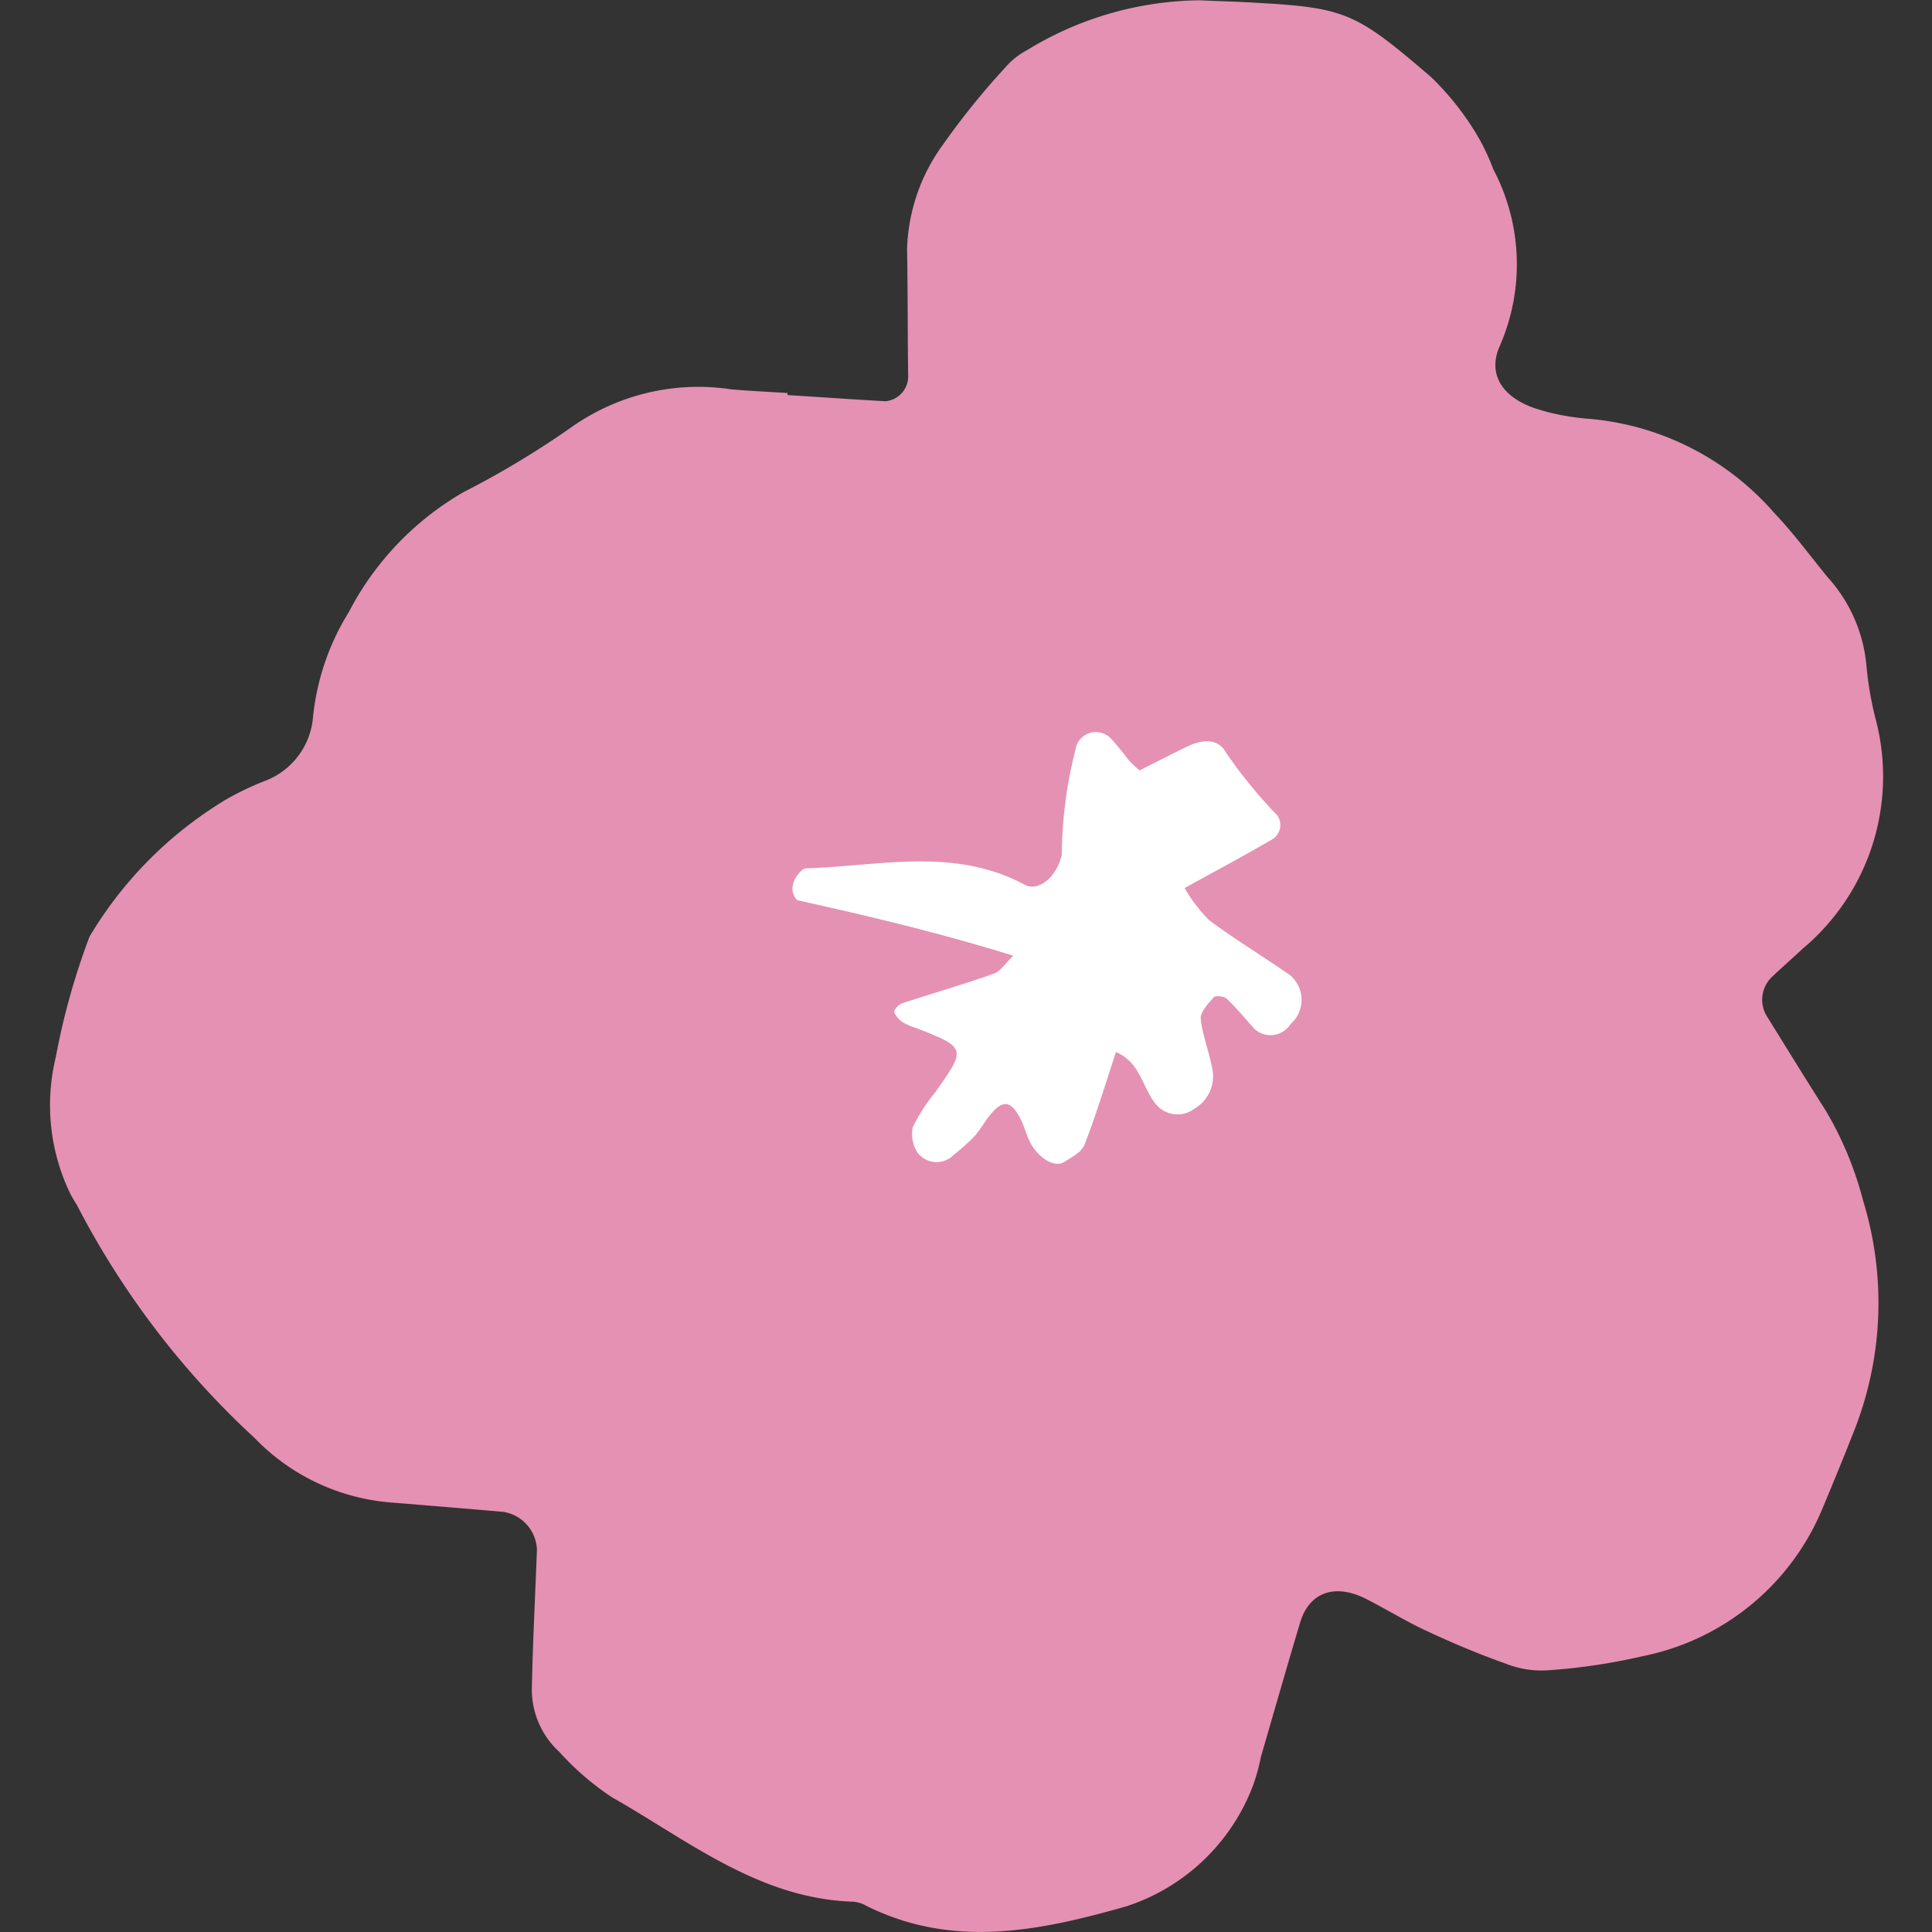 <svg xmlns="http://www.w3.org/2000/svg" xmlns:xlink="http://www.w3.org/1999/xlink" width="40" height="40" viewBox="0 0 40 40"><rect x="0" y="0" width="40" height="40" fill="#333333" stroke="none"/><defs><clipPath id="a"><rect width="40" height="40" transform="translate(162 31)" fill="#fff" stroke="#707070" stroke-width="1"/></clipPath><clipPath id="b"><rect width="37.978" height="40" fill="none"/></clipPath></defs><g transform="translate(-162 -31)" clip-path="url(#a)"><g transform="translate(163.011 31)"><g clip-path="url(#b)"><path d="M15.291,8.179c.676.043,1.353.09,2.029.128a.517.517,0,0,0,.471-.552c-.011-.869-.007-1.739-.022-2.609a3.855,3.855,0,0,1,.754-2.166A15.478,15.478,0,0,1,19.8,1.4a1.537,1.537,0,0,1,.45-.36A6.969,6.969,0,0,1,23.836.006c.29.016.581.021.872.036C26.837.153,26.993.2,28.623,1.6a5.866,5.866,0,0,1,.9,1.119,4.454,4.454,0,0,1,.382.783,4.219,4.219,0,0,1,.142,3.646c-.274.593.044,1.083.747,1.314a4.363,4.363,0,0,0,.562.14,5.139,5.139,0,0,0,.577.073,5.732,5.732,0,0,1,3.787,1.942c.4.418.744.889,1.112,1.338a3.135,3.135,0,0,1,.8,1.831,6.979,6.979,0,0,0,.2,1.14,4.649,4.649,0,0,1-1.521,4.716c-.212.2-.431.387-.64.589a.652.652,0,0,0-.111.793c.408.657.813,1.316,1.228,1.968a7.155,7.155,0,0,1,.774,1.864,7.212,7.212,0,0,1-.21,4.829c-.212.539-.433,1.075-.657,1.609a5.117,5.117,0,0,1-3.69,2.994A12.418,12.418,0,0,1,31,34.584a2.029,2.029,0,0,1-.835-.139c-.544-.194-1.079-.417-1.6-.66-.439-.2-.853-.457-1.284-.677-.654-.334-1.187-.145-1.376.49-.277.926-.543,1.855-.812,2.783a3.949,3.949,0,0,1-.152.56,4.188,4.188,0,0,1-2.634,2.528c-1.786.509-3.58.882-5.369-.005a.7.7,0,0,0-.273-.091c-1.952-.058-3.415-1.259-5-2.159a5.651,5.651,0,0,1-1.094-.941A1.751,1.751,0,0,1,10,34.979c.019-.967.07-1.934.106-2.9a.825.825,0,0,0-.7-.778q-1.158-.1-2.316-.193a4.405,4.405,0,0,1-2.83-1.336A17.471,17.471,0,0,1,.578,24.942a2.557,2.557,0,0,1-.145-.251,4.212,4.212,0,0,1-.29-2.8,14.686,14.686,0,0,1,.7-2.5,8.213,8.213,0,0,1,2.841-2.847,6.156,6.156,0,0,1,.785-.374,1.548,1.548,0,0,0,1-1.315,5.08,5.08,0,0,1,.742-2.182A6.114,6.114,0,0,1,8.59,10.187a18.662,18.662,0,0,0,2.237-1.347,4.547,4.547,0,0,1,3.308-.778c.386.032.773.051,1.159.075l0,.042" transform="translate(0 0)" fill="#e591b3"/><path d="M117.226,115.417c-.217.654-.409,1.295-.651,1.916-.06.154-.27.264-.43.362-.182.11-.5-.069-.677-.379-.094-.167-.135-.364-.225-.534-.19-.36-.354-.383-.605-.087-.125.147-.215.323-.344.465a4.4,4.4,0,0,1-.428.384.494.494,0,0,1-.754-.057.707.707,0,0,1-.092-.517,3.765,3.765,0,0,1,.467-.726c.646-.911.643-.922-.406-1.331a1.182,1.182,0,0,1-.259-.111.457.457,0,0,1-.185-.214c-.012-.045.089-.159.158-.182.634-.209,1.276-.392,1.9-.614.146-.052.249-.224.406-.373-1.482-.461-2.965-.816-4.456-1.146-.054-.012-.109-.135-.115-.211a.459.459,0,0,1,.07-.264c.05-.079.138-.186.212-.188,1.515-.046,3.054-.446,4.517.335.319.17.684-.193.776-.617a9.089,9.089,0,0,1,.31-2.277.43.43,0,0,1,.71-.126,5.35,5.35,0,0,1,.359.439,3.183,3.183,0,0,0,.231.219c.328-.163.661-.338,1-.5s.636-.141.776.111a10.06,10.06,0,0,0,1.079,1.324.347.347,0,0,1-.122.5c-.577.337-1.167.65-1.8,1a3.16,3.16,0,0,0,.512.669c.537.4,1.119.749,1.67,1.134a.667.667,0,0,1,.009,1.016.489.489,0,0,1-.742.1c-.191-.21-.37-.431-.575-.626-.055-.053-.233-.073-.269-.032-.118.132-.287.31-.271.452.042.376.2.737.252,1.113a.774.774,0,0,1-.371.734.582.582,0,0,1-.768-.039c-.322-.333-.33-.9-.871-1.126" transform="translate(-95.133 -93.632)" fill="#fff"/></g></g></g></svg>